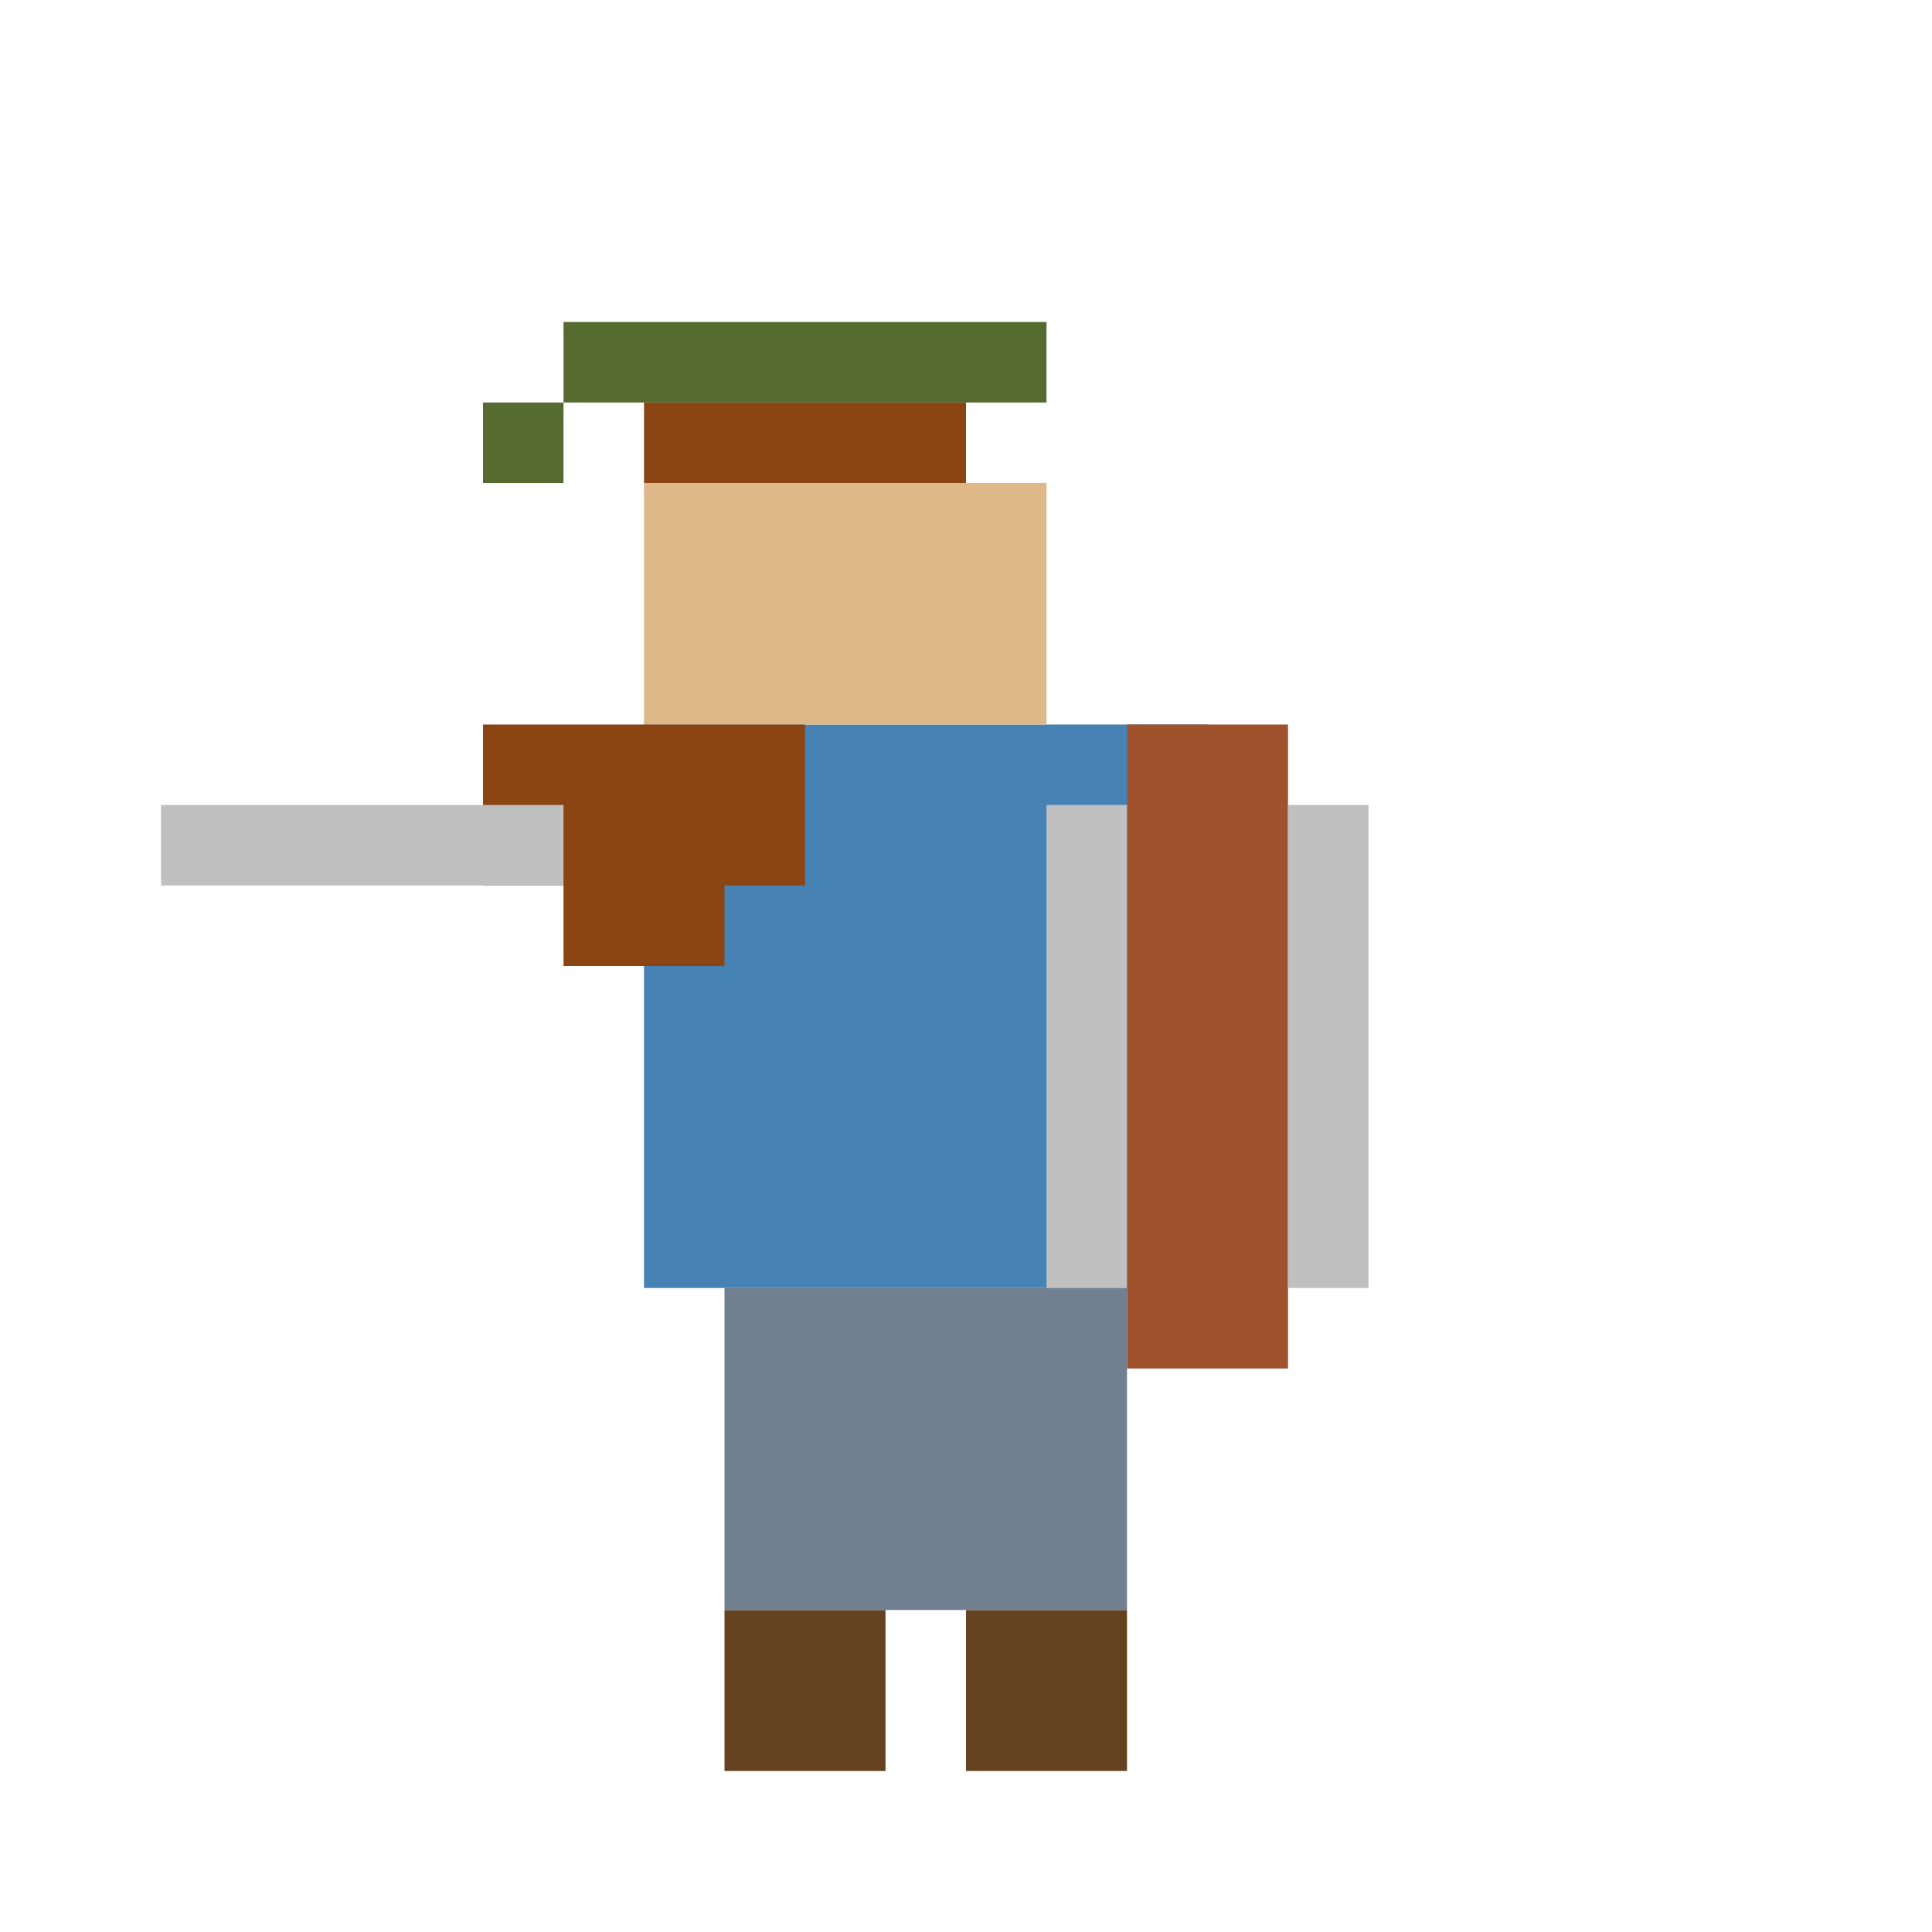 <svg width="24" height="24" viewBox="0 0 24 24" fill="none" xmlns="http://www.w3.org/2000/svg">
<path d="M9 20H11V22H9V20Z" fill="#654321"/>
<path d="M12 20H14V22H12V20Z" fill="#654321"/>
<path d="M9 16H14V20H9V16Z" fill="#708090"/>
<path d="M8 9H15V16H8V9Z" fill="#4682B4"/>
<path d="M8 6H13V9H8V6Z" fill="#DEB887"/>
<path d="M8 5H12V6H8V5Z" fill="#8B4513"/>
<path d="M7 4H13V5H7V4Z" fill="#556B2F"/>
<path d="M6 5H7V6H6V5Z" fill="#556B2F"/>
<path d="M7 10H9V12H7V10Z" fill="#8B4513"/>
<path d="M6 9H10V11H6V9Z" fill="#8B4513"/>
<path d="M2 10H7V11H2V10Z" fill="#C0C0C0"/>
<path d="M14 9H16V17H14V9Z" fill="#A0522D"/>
<path d="M13 10H14V16H13V10Z" fill="#C0C0C0"/>
<path d="M16 10H17V16H16V10Z" fill="#C0C0C0"/>
</svg>